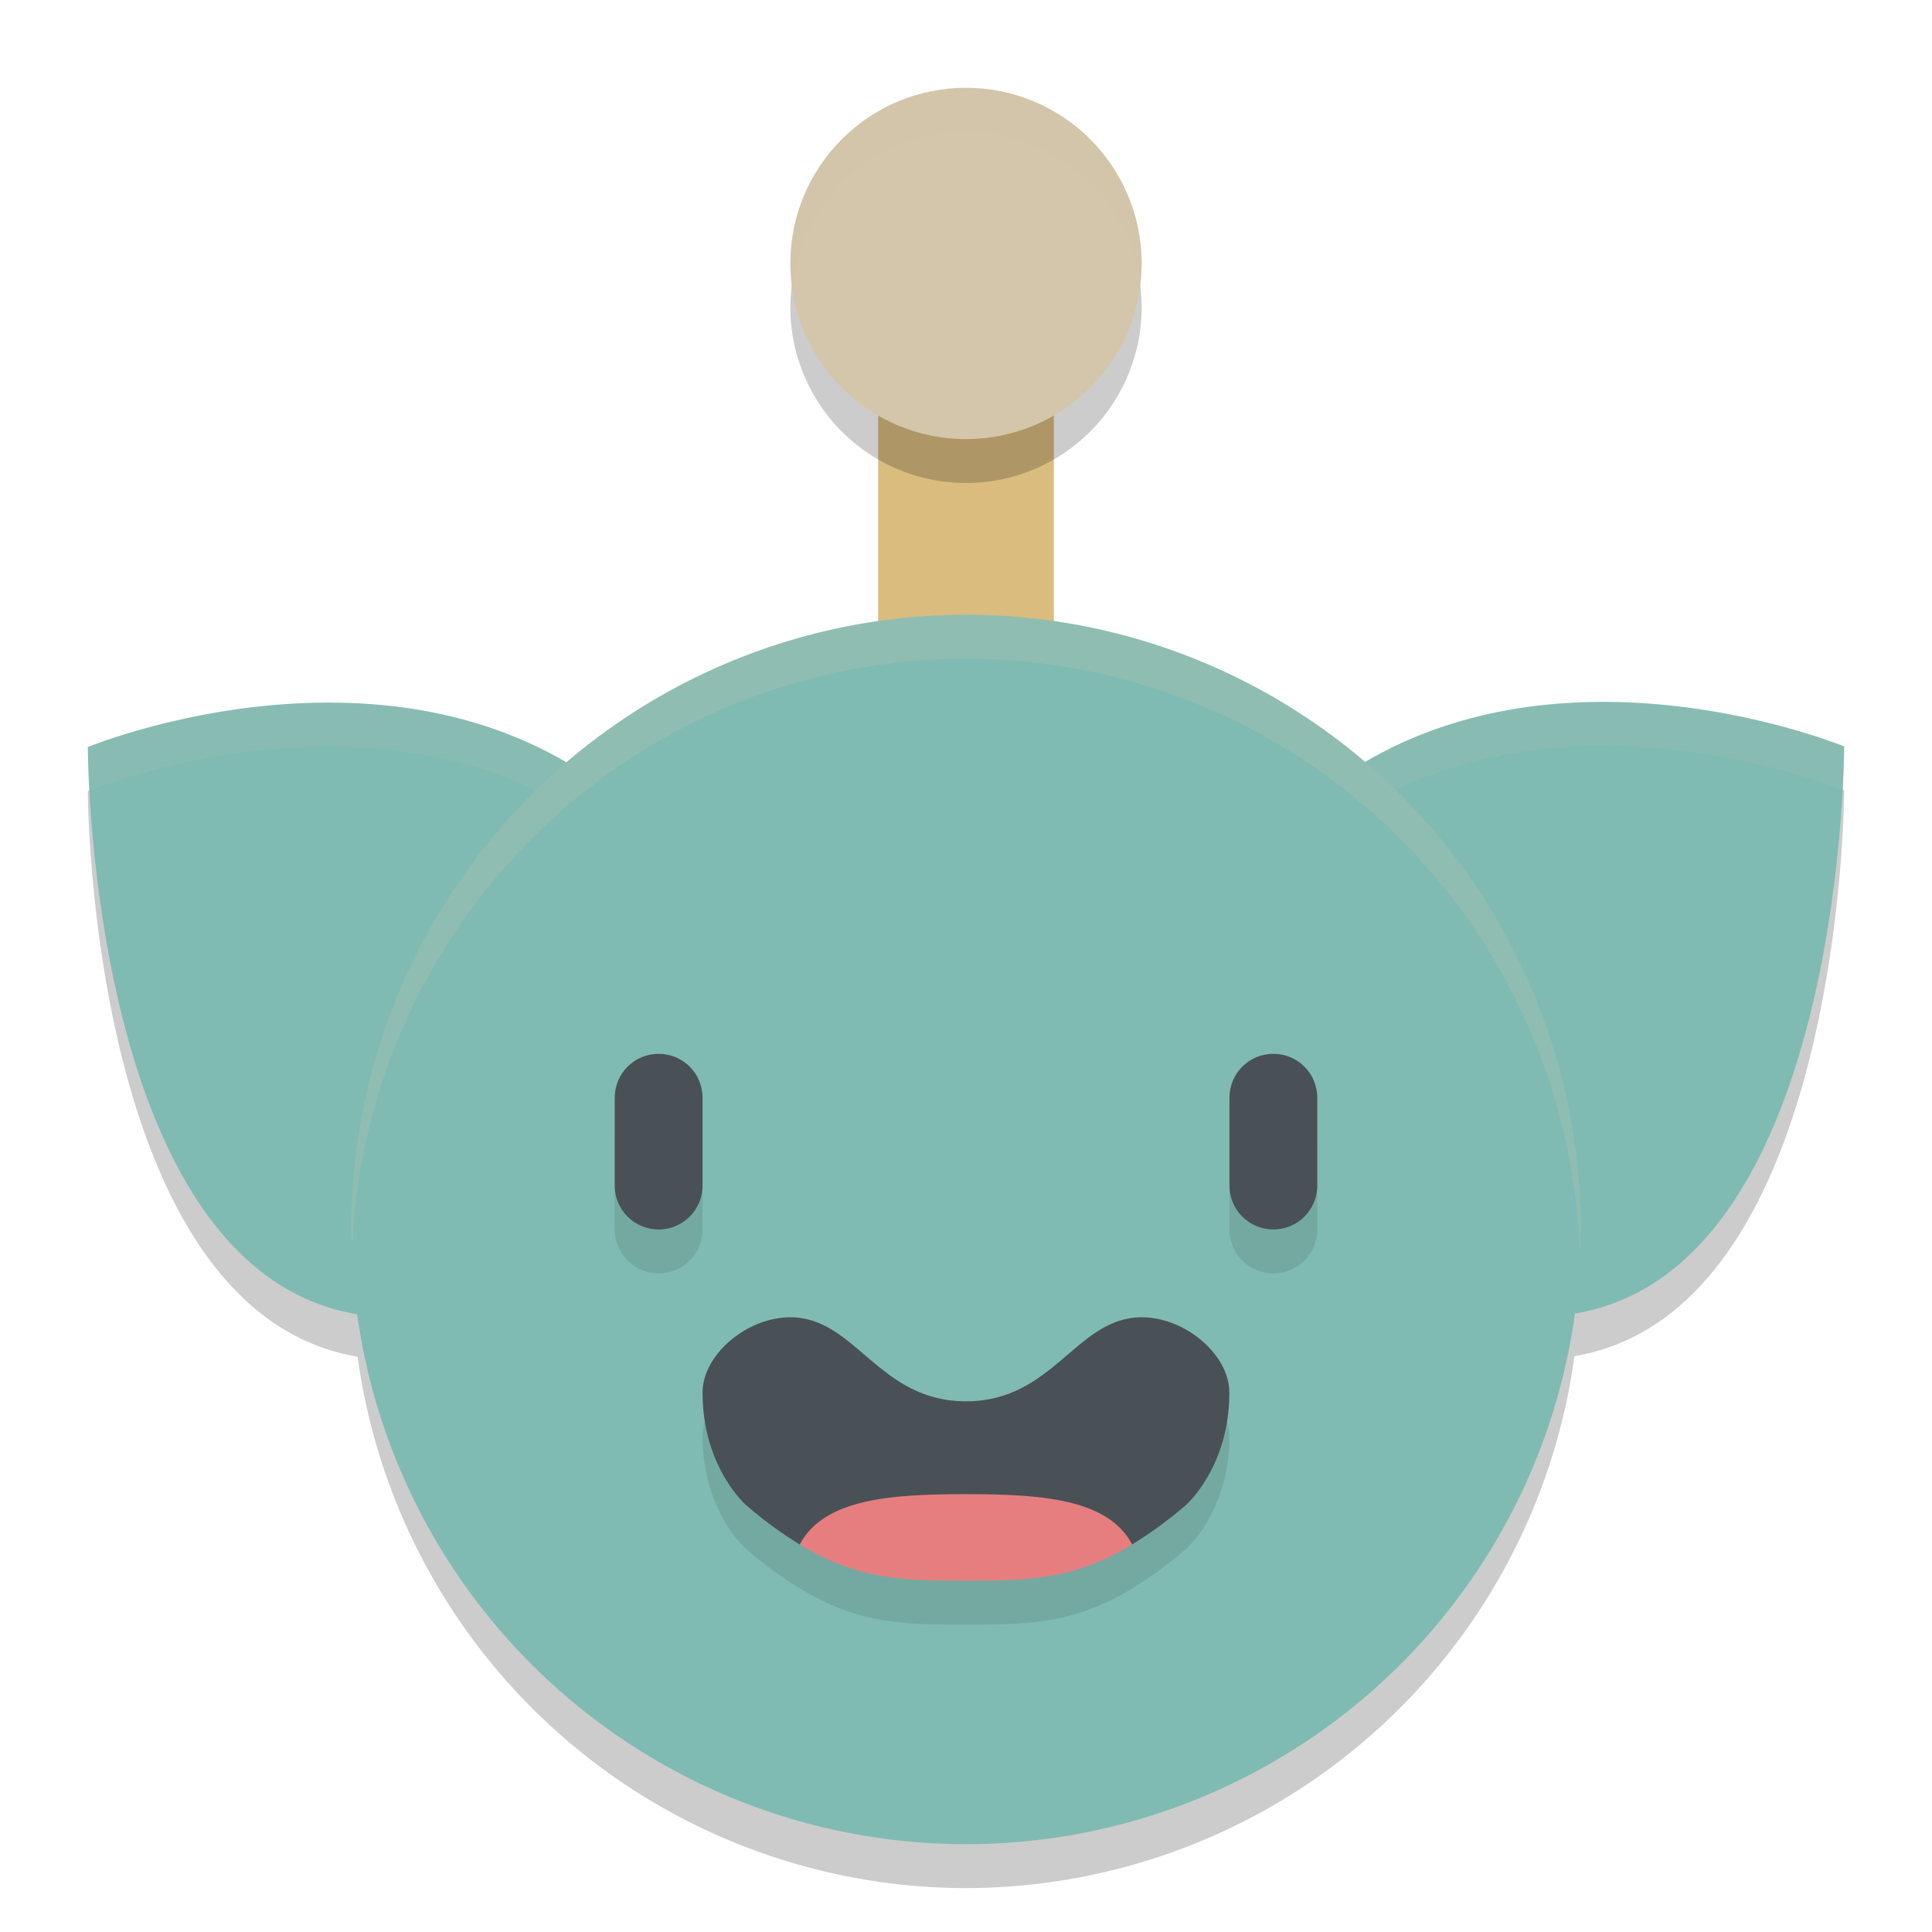<svg xmlns="http://www.w3.org/2000/svg" width="22" height="22" version="1.1">
 <g transform="translate(-1,-1)">
  <rect style="fill:#dbbc7f" width="2" height="4" x="11" y="5"/>
  <path style="opacity:0.2" d="m 12,2.5 a 2,2 0 0 0 -2,2 2,2 0 0 0 2,2 2,2 0 0 0 2,-2 2,2 0 0 0 -2,-2 z m 0,6 A 7,7 0 0 0 7.455,10.188 C 6.495,9.625 5.443,9.474 4.521,9.504 3.108,9.549 2,10.008 2,10.008 c 0,0 0.009,5.925 3.072,6.441 A 7,7 0 0 0 12,22.5 7,7 0 0 0 18.928,16.443 C 21.991,15.927 22,10 22,10 22,10 20.892,9.542 19.479,9.496 18.557,9.466 17.507,9.618 16.547,10.18 A 7,7 0 0 0 12,8.5 Z"/>
  <path style="fill:#7fbbb3" d="M 19.479,8.996 C 18.379,8.961 17.094,9.176 16,10.05 c -0.947,0.757 -2,3.445 -2,3.445 0,0 3.156,2.498 4.5,2.498 C 22,15.994 22,9.5 22,9.5 22,9.5 20.892,9.042 19.479,8.996 Z M 4.521,9.004 C 3.108,9.049 2,9.507 2,9.507 c 0,0 0,6.494 3.5,6.494 1.344,0 4.5,-2.498 4.5,-2.498 0,0 -1.053,-2.688 -2,-3.445 C 6.906,9.183 5.621,8.969 4.521,9.004 Z"/>
  <path style="opacity:0.1;fill:#d3c6aa" d="M 19.479,8.996 C 18.379,8.961 17.094,9.177 16,10.051 c -0.947,0.757 -2,3.443 -2,3.443 0,0 0.123,0.094 0.158,0.121 0.317,-0.747 1.102,-2.474 1.842,-3.064 1.094,-0.874 2.379,-1.09 3.479,-1.055 1.388,0.045 2.454,0.48 2.494,0.496 C 21.979,9.824 22,9.5 22,9.5 22,9.5 20.892,9.042 19.479,8.996 Z M 4.521,9.004 C 3.108,9.049 2,9.508 2,9.508 2,9.508 2.021,9.832 2.027,10 2.067,9.984 3.134,9.548 4.521,9.504 5.621,9.469 6.906,9.683 8,10.557 8.739,11.147 9.525,12.876 9.842,13.623 9.877,13.596 10,13.502 10,13.502 c 0,0 -1.053,-2.688 -2,-3.445 C 6.906,9.183 5.621,8.969 4.521,9.004 Z"/>
  <circle style="fill:#7fbbb3" cx="12" cy="15" r="7"/>
  <path style="opacity:0.1" d="M 8.5,13.5 C 8.223,13.5 8,13.723 8,14 v 1 c 0,0.277 0.223,0.5 0.5,0.5 C 8.777,15.5 9,15.277 9,15 V 14 C 9,13.723 8.777,13.5 8.5,13.5 Z m 7,0 C 15.223,13.5 15,13.723 15,14 v 1 c 0,0.277 0.223,0.5 0.5,0.5 0.277,0 0.5,-0.223 0.5,-0.5 v -1 c 0,-0.277 -0.223,-0.5 -0.5,-0.5 z m -5.5,3 c -0.5,0 -1,0.429 -1,0.857 0,0.857 0.5,1.285 0.5,1.285 0.22,0.189 0.419,0.331 0.607,0.445 C 10.777,19.495 11.3,19.5 12,19.5 c 0.7,0 1.223,-0.006 1.893,-0.412 0.189,-0.115 0.387,-0.257 0.607,-0.445 0,0 0.5,-0.428 0.5,-1.285 C 15,16.929 14.5,16.5 14,16.5 c -0.745,0 -1,0.957 -2,0.957 -1,0 -1.255,-0.957 -2,-0.957 z"/>
  <path style="fill:#495156" d="M 8.5,13 C 8.223,13 8,13.223 8,13.5 v 1 C 8,14.777 8.223,15 8.5,15 8.777,15 9,14.777 9,14.5 v -1 C 9,13.223 8.777,13 8.5,13 Z m 7,0 C 15.223,13 15,13.223 15,13.5 v 1 c 0,0.277 0.223,0.5 0.5,0.5 0.277,0 0.5,-0.223 0.5,-0.5 v -1 C 16,13.223 15.777,13 15.5,13 Z"/>
  <path style="fill:#495156" d="m 10,16 c -0.5,0 -1,0.429 -1,0.857 0,0.857 0.5,1.286 0.5,1.286 0.22,0.189 0.419,0.33 0.607,0.444 h 3.784 c 0.189,-0.115 0.388,-0.256 0.608,-0.444 0,0 0.5,-0.429 0.5,-1.286 C 15,16.429 14.5,16 14,16 13.255,16 13,16.957 12,16.957 11,16.957 10.745,16 10,16 Z"/>
  <path style="fill:#e67e80" d="m 12,18.014 c -0.857,4.42e-4 -1.618,0.052 -1.893,0.573 C 10.777,18.994 11.3,19 12,19 12.7,19 13.222,18.994 13.892,18.587 13.617,18.066 12.856,18.015 12,18.014 Z"/>
  <circle style="fill:#d3c6aa" cx="12" cy="4" r="2"/>
  <path style="opacity:0.2;fill:#d3c6aa" d="M 12,2 A 2,2 0 0 0 10,4 2,2 0 0 0 10.018,4.256 2,2 0 0 1 12,2.5 2,2 0 0 1 13.982,4.244 2,2 0 0 0 14,4 2,2 0 0 0 12,2 Z m 0,6 A 7,7 0 0 0 5,15 7,7 0 0 0 5.01,15.207 7,7 0 0 1 12,8.5 7,7 0 0 1 18.99,15.293 7,7 0 0 0 19,15 7,7 0 0 0 12,8 Z"/>
 </g>
</svg>
